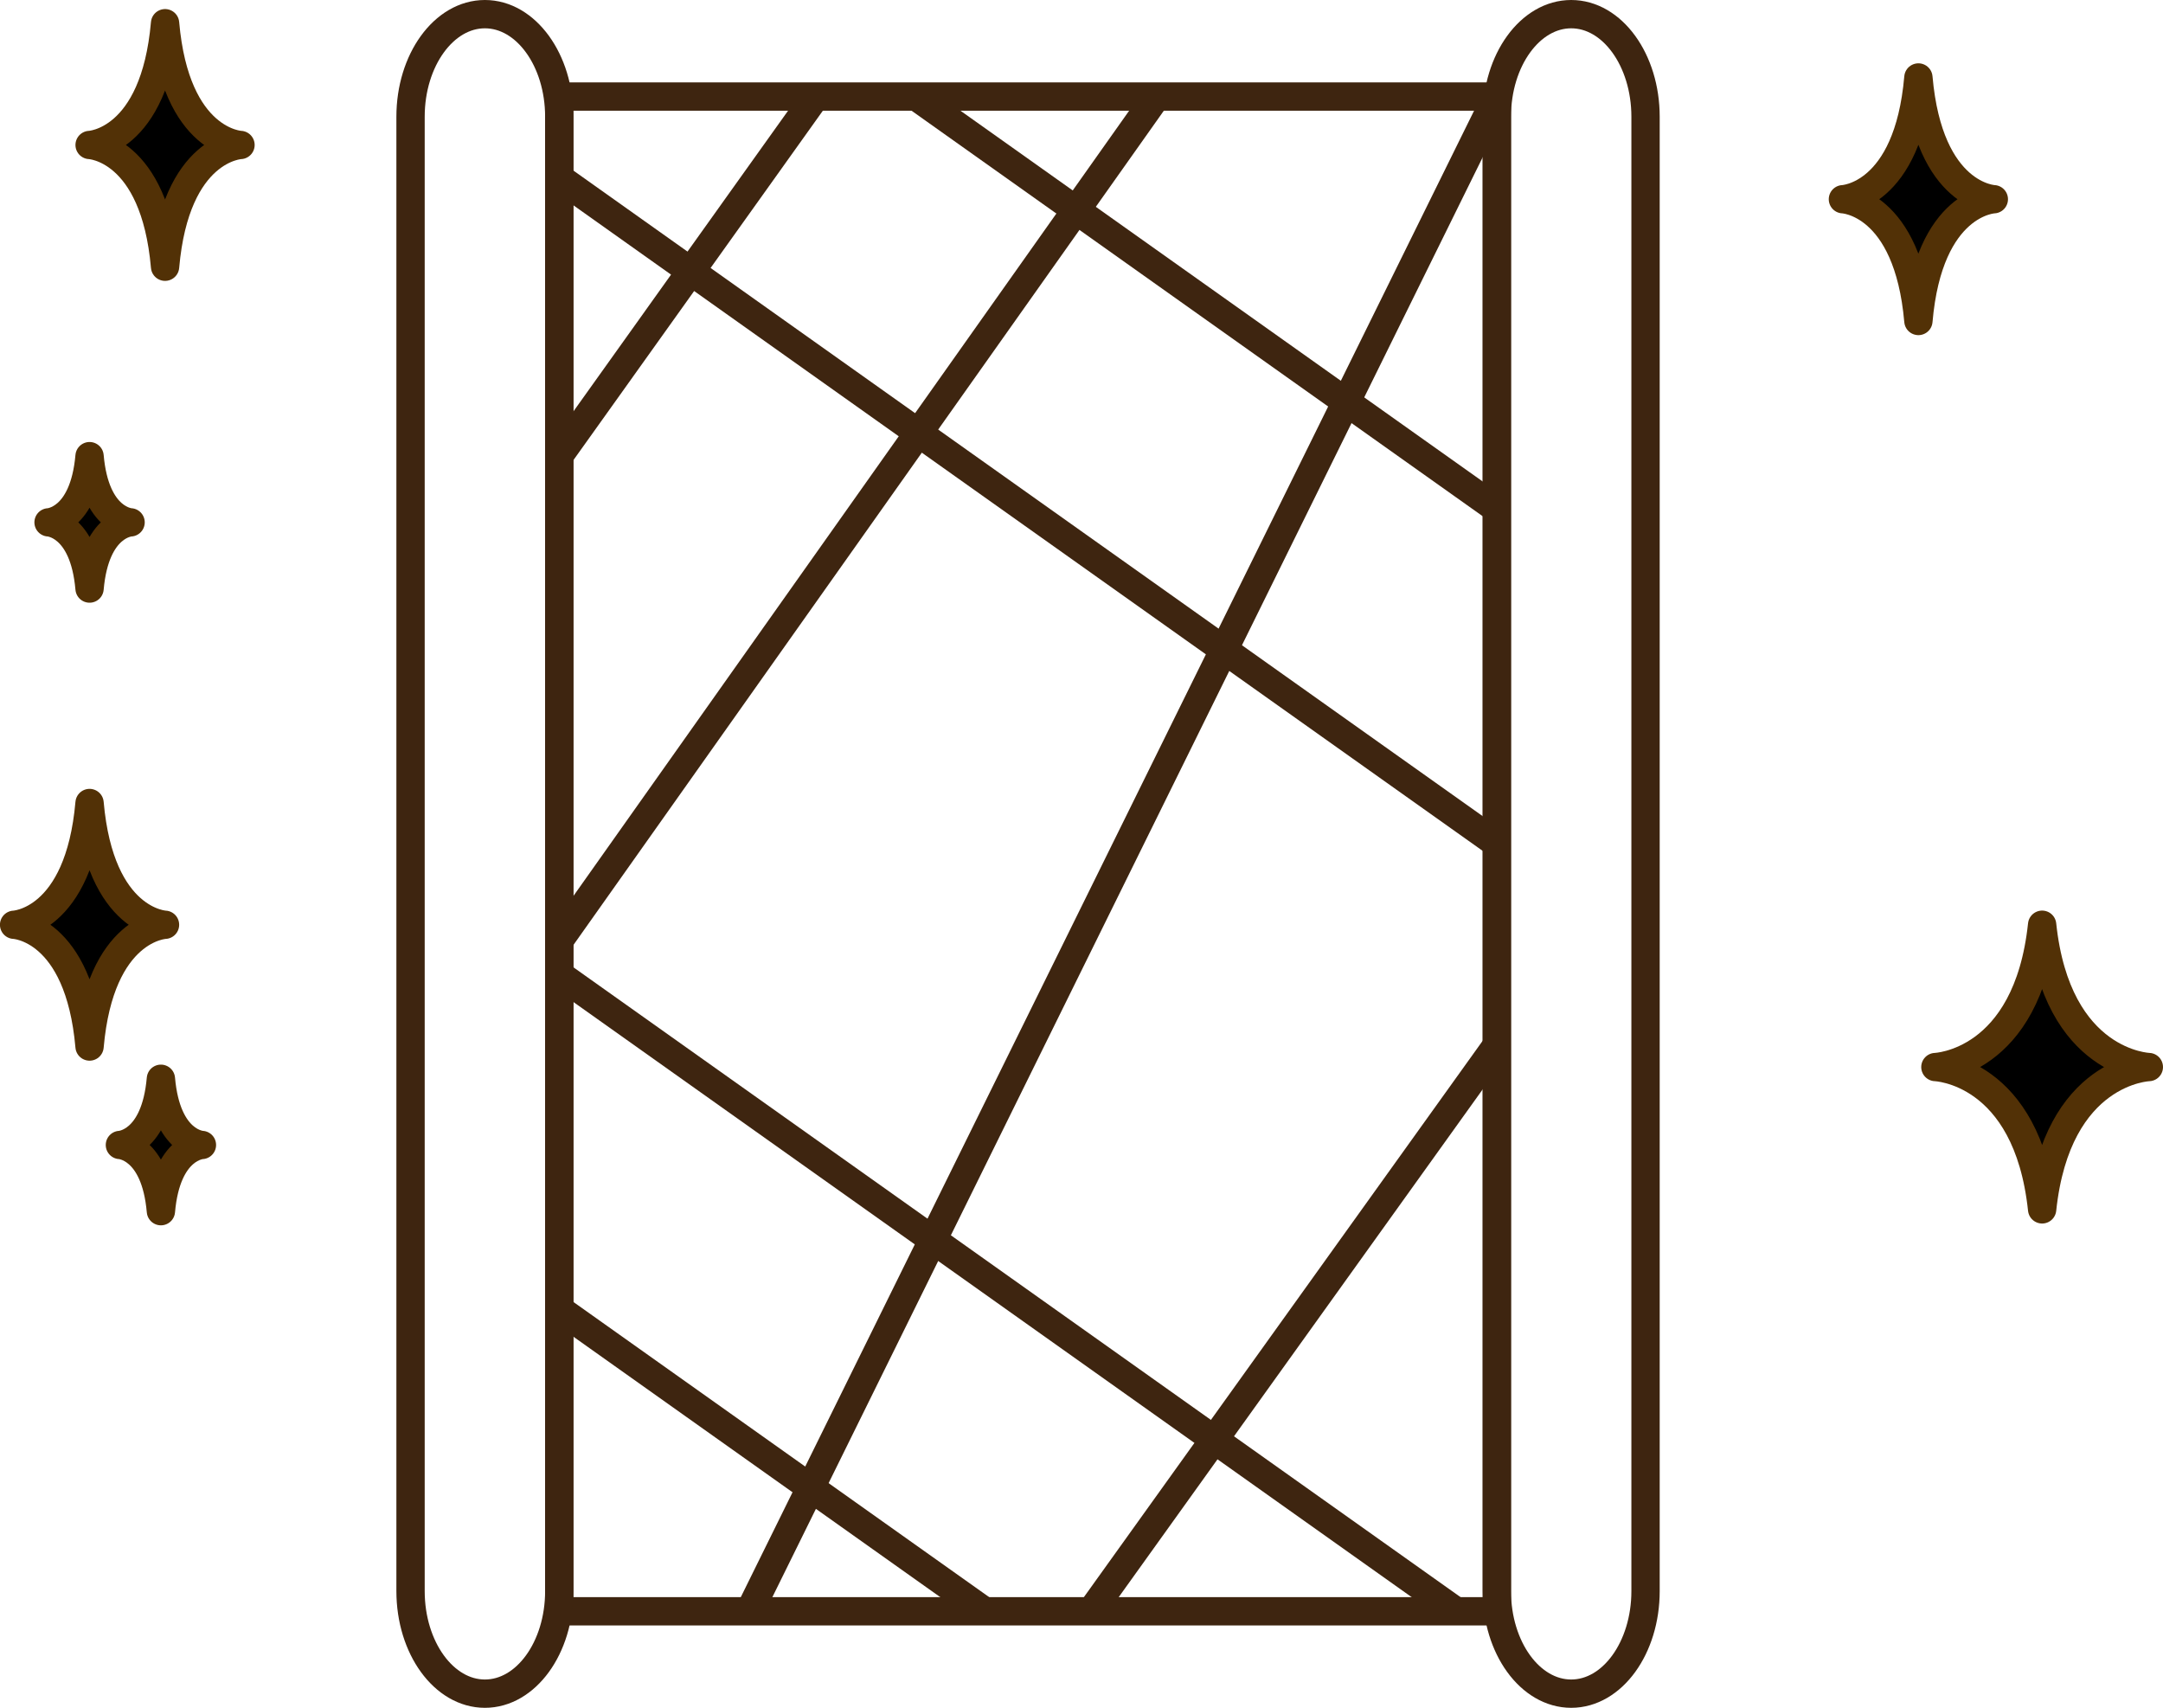 <svg xmlns="http://www.w3.org/2000/svg" width="76.395" height="60.315" viewBox="0 0 76.395 60.315">
  <defs>
    <style>
      .cls-1 {
        fill: none;
        stroke: #3e2510;
        stroke-miterlimit: 10;
      }

      .cls-2 {
        stroke: #523106;
        stroke-linecap: round;
        stroke-linejoin: round;
      }
    </style>
  </defs>
  <g id="Component_252_1" data-name="Component 252 – 1" transform="translate(0.5 0.5)">
    <g id="Group_2134" data-name="Group 2134" transform="translate(14)">
      <g id="Group_2133" data-name="Group 2133">
        <rect id="Rectangle_54" data-name="Rectangle 54" class="cls-1" width="33.115" height="53.496" transform="translate(5.252 2.91)"/>
        <path id="Path_884" data-name="Path 884" class="cls-1" d="M199.839,405.818c-1.45,0-2.626-1.62-2.626-3.624V350.127c0-2,1.175-3.624,2.626-3.624s2.626,1.621,2.626,3.624v52.068C202.465,404.2,201.289,405.818,199.839,405.818Z" transform="translate(-158.846 -346.503)"/>
        <path id="Path_885" data-name="Path 885" class="cls-1" d="M150.03,405.818c-1.45,0-2.626-1.62-2.626-3.624V350.127c0-2,1.176-3.624,2.626-3.624s2.627,1.621,2.627,3.624v52.068C152.657,404.2,151.48,405.818,150.03,405.818Z" transform="translate(-147.404 -346.503)"/>
        <line id="Line_1" data-name="Line 1" class="cls-1" x1="9.053" y2="12.681" transform="translate(5.252 2.91)"/>
        <line id="Line_2" data-name="Line 2" class="cls-1" x1="21.096" y2="29.808" transform="translate(5.252 2.908)"/>
        <line id="Line_3" data-name="Line 3" class="cls-1" x1="26.391" y2="53.494" transform="translate(11.976 2.91)"/>
        <line id="Line_4" data-name="Line 4" class="cls-1" x2="20.513" y2="14.563" transform="translate(17.854 2.91)"/>
        <line id="Line_5" data-name="Line 5" class="cls-1" x2="33.114" y2="23.509" transform="translate(5.253 5.783)"/>
        <line id="Line_6" data-name="Line 6" class="cls-1" x2="31.674" y2="22.486" transform="translate(5.252 33.92)"/>
        <line id="Line_7" data-name="Line 7" class="cls-1" x2="15.024" y2="10.665" transform="translate(5.252 45.74)"/>
        <line id="Line_8" data-name="Line 8" class="cls-1" x1="14.328" y2="19.988" transform="translate(24.039 36.417)"/>
      </g>
    </g>
    <g id="Group_2122" data-name="Group 2122" transform="translate(0 0.318)">
      <path id="Path_848" data-name="Path 848" class="cls-2" d="M431.684,224.906s-1.248.045-1.449,2.338h0c-.2-2.293-1.448-2.338-1.448-2.338h0s1.246-.045,1.448-2.338h0c.2,2.293,1.449,2.338,1.449,2.338Z" transform="translate(-427.572 -207.276)"/>
      <path id="Path_849" data-name="Path 849" class="cls-2" d="M435.86,261.354s-1.248.045-1.449,2.338h0c-.2-2.293-1.448-2.338-1.448-2.338h0s1.247-.045,1.448-2.338h0c.2,2.293,1.449,2.338,1.449,2.338Z" transform="translate(-429.228 -221.735)"/>
      <path id="Path_855" data-name="Path 855" class="cls-2" d="M465.687,204.7s-2.3.083-2.664,4.3h0c-.37-4.219-2.666-4.3-2.666-4.3h0s2.3-.083,2.666-4.3h0c.369,4.219,2.664,4.3,2.664,4.3Z" transform="translate(-395.767 -198.482)"/>
      <path id="Path_856" data-name="Path 856" class="cls-2" d="M432.1,247.172s-2.295.082-2.665,4.3h0c-.37-4.219-2.665-4.3-2.665-4.3h0s2.294-.082,2.665-4.3h0c.37,4.219,2.665,4.3,2.665,4.3Z" transform="translate(-426.772 -215.33)"/>
      <path id="Path_857" data-name="Path 857" class="cls-2" d="M436.518,201.523s-2.295.083-2.664,4.3h0c-.37-4.218-2.665-4.3-2.665-4.3h0s2.294-.081,2.665-4.3h0c.369,4.219,2.664,4.3,2.664,4.3Z" transform="translate(-428.524 -197.221)"/>
      <path id="Path_895" data-name="Path 895" class="cls-2" d="M475.569,260.042s-3.248.1-3.769,5.026h0c-.524-4.93-3.77-5.026-3.77-5.026h0s3.245-.1,3.77-5.026h0c.521,4.93,3.769,5.026,3.769,5.026Z" transform="translate(-400.174 -223.175)"/>
    </g>
  </g>
</svg>
